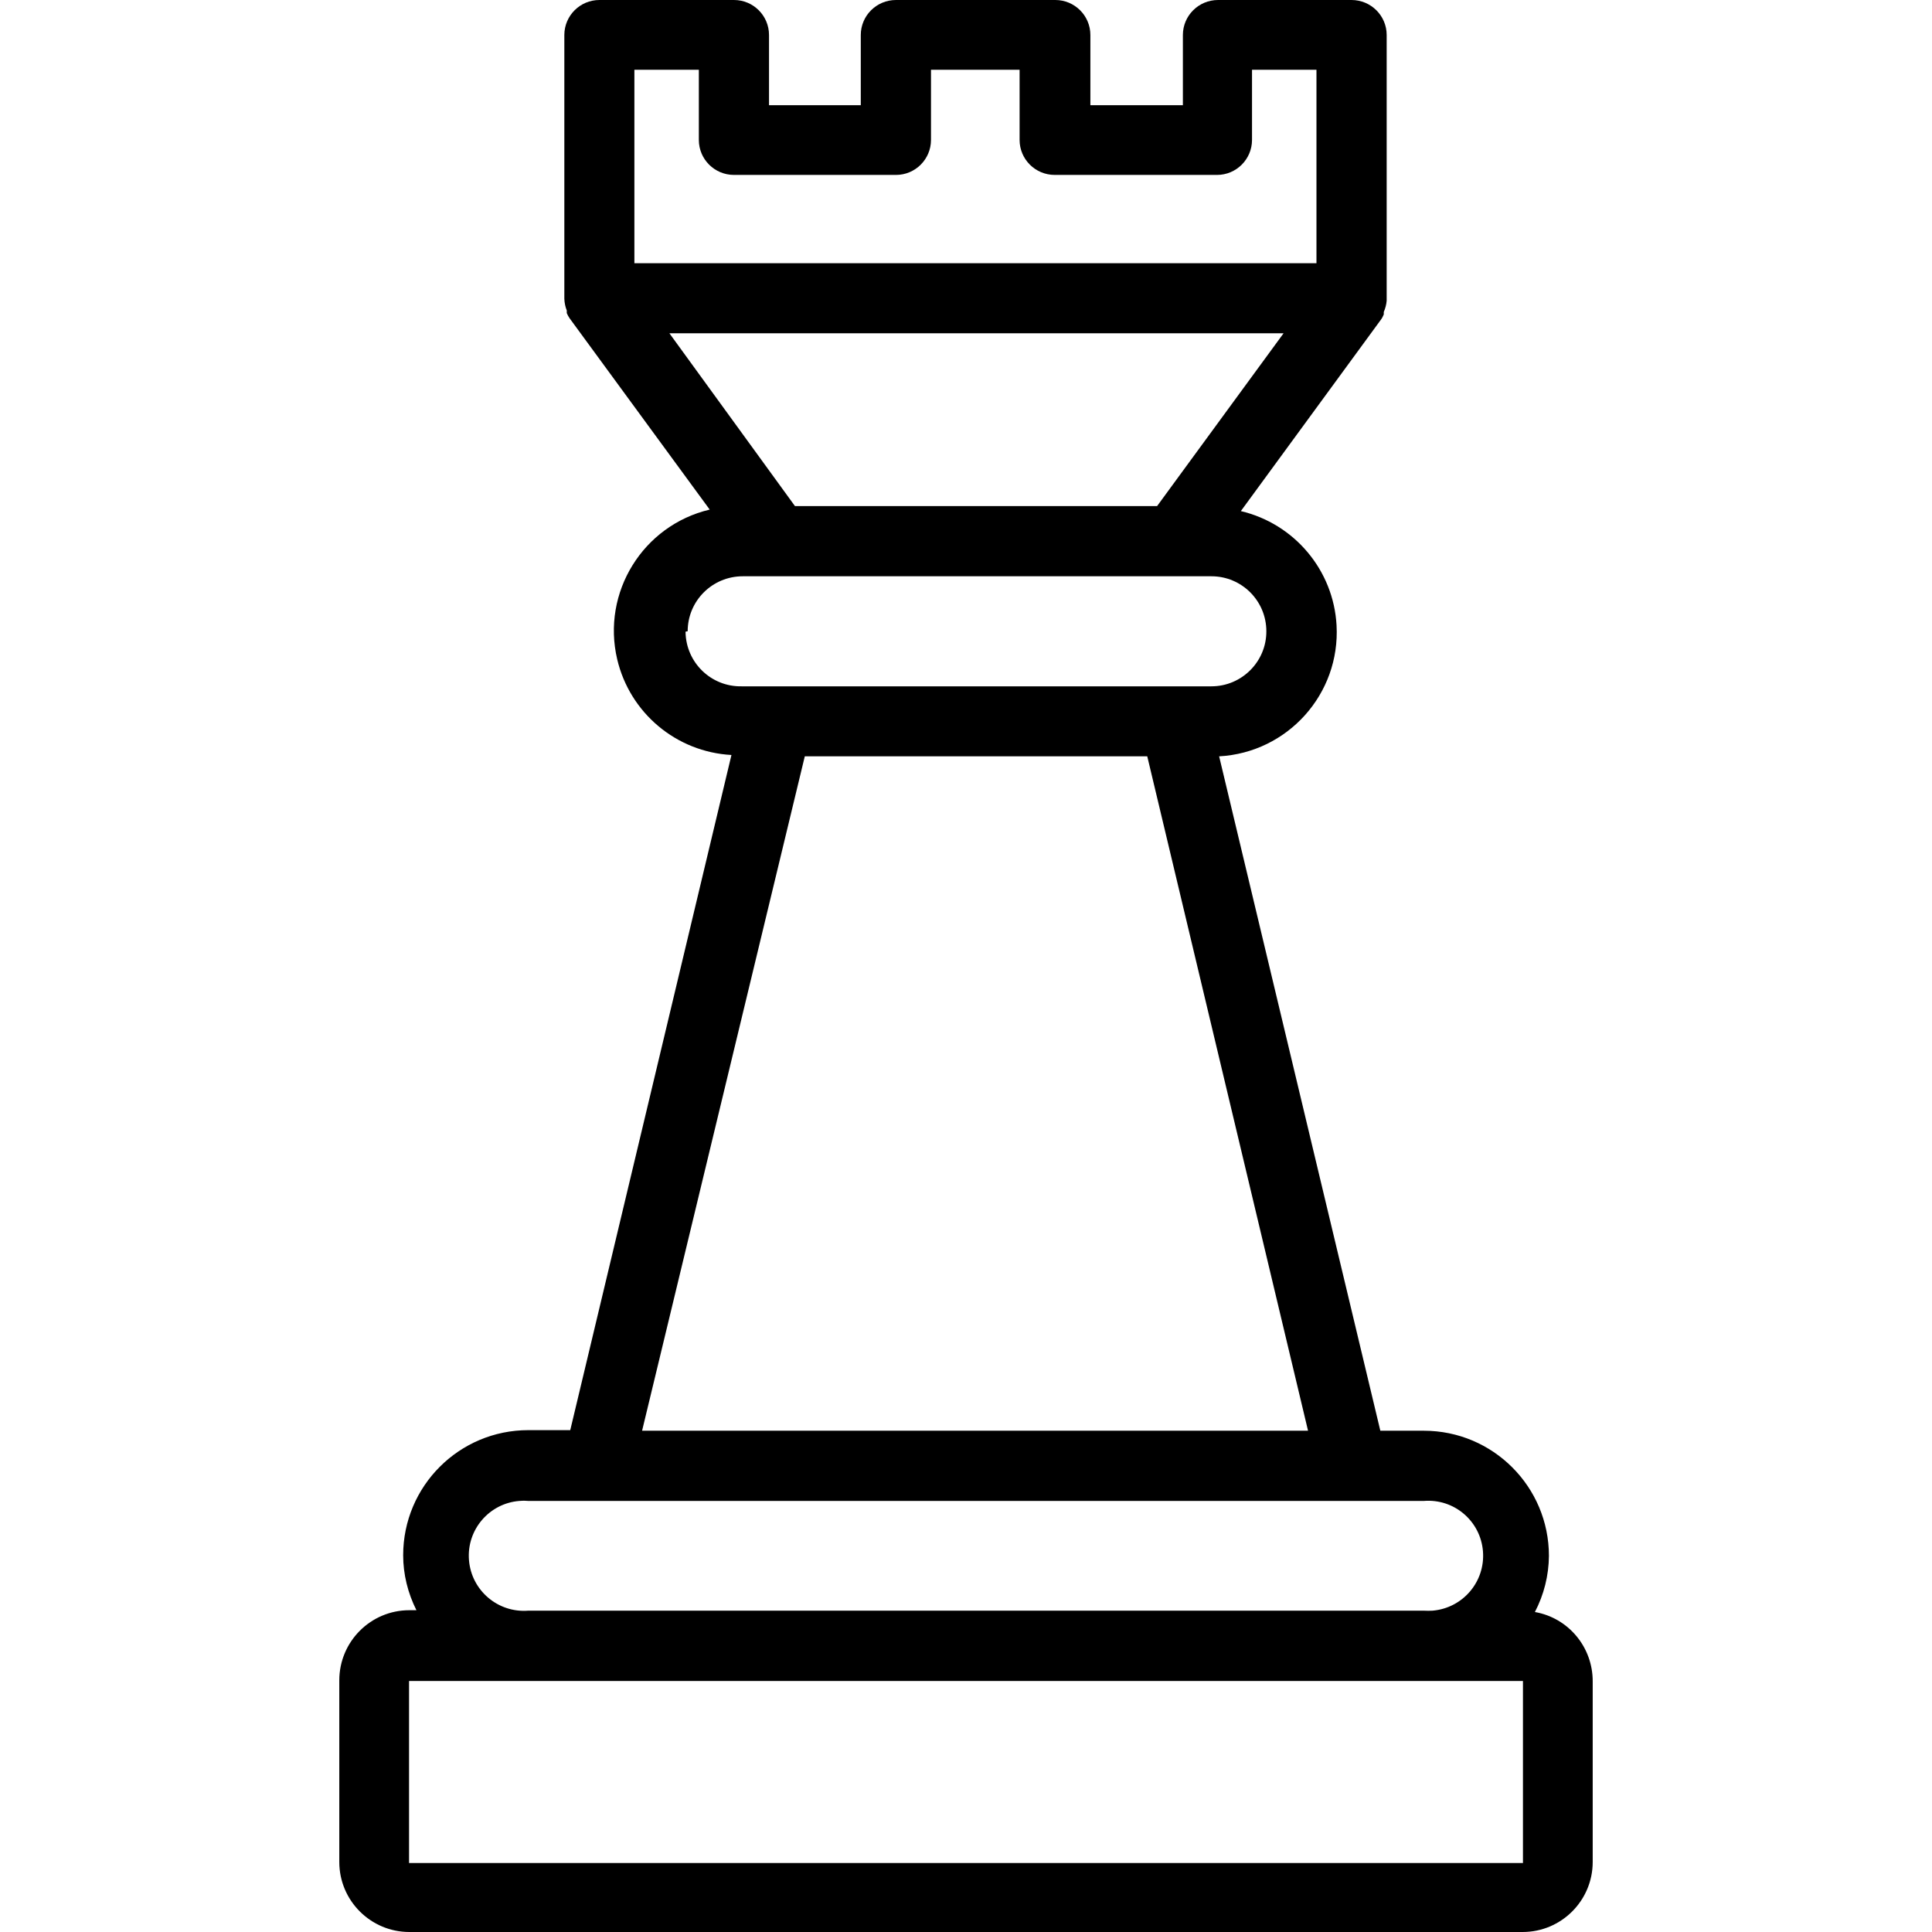 <?xml version="1.0" encoding="UTF-8"?>
<svg xmlns="http://www.w3.org/2000/svg" xmlns:xlink="http://www.w3.org/1999/xlink" width="50pt" height="50pt" viewBox="0 0 50 50" version="1.1">
<g id="surface1">
<path style=" stroke:none;fill-rule:nonzero;fill:rgb(0%,0%,0%);fill-opacity:1;" d="M 39.723 41.719 C 39.957 41.27 40.082 40.773 40.086 40.266 C 40.086 38.477 38.637 37.027 36.848 37.027 L 35.723 37.027 L 31.551 19.574 C 33.324 19.477 34.688 17.961 34.59 16.184 C 34.512 14.758 33.5 13.555 32.113 13.227 L 35.738 8.273 C 35.77 8.23 35.793 8.184 35.812 8.137 L 35.812 8.074 C 35.852 7.98 35.879 7.883 35.887 7.781 L 35.887 0.906 C 35.887 0.406 35.48 0 34.977 0 L 31.523 0 C 31.02 0 30.613 0.406 30.613 0.906 L 30.613 2.723 L 28.219 2.723 L 28.219 0.906 C 28.219 0.406 27.812 0 27.312 0 L 23.188 0 C 22.684 0 22.277 0.406 22.277 0.906 L 22.277 2.723 L 19.902 2.723 L 19.902 0.906 C 19.902 0.406 19.496 0 18.996 0 L 15.512 0 C 15.012 0 14.605 0.406 14.605 0.906 L 14.605 7.73 C 14.609 7.836 14.629 7.938 14.668 8.035 L 14.668 8.102 C 14.688 8.148 14.711 8.195 14.742 8.238 L 18.367 13.188 C 16.637 13.598 15.566 15.332 15.973 17.062 C 16.301 18.453 17.504 19.461 18.93 19.539 L 14.758 37.012 L 13.672 37.012 C 11.883 37.012 10.434 38.461 10.434 40.25 C 10.434 40.742 10.555 41.23 10.777 41.672 L 10.594 41.672 C 9.594 41.672 8.781 42.484 8.781 43.488 L 8.781 48.188 C 8.781 49.188 9.594 50 10.594 50 L 39.406 50 C 40.406 50 41.219 49.188 41.219 48.188 L 41.219 43.516 C 41.223 42.633 40.594 41.871 39.723 41.719 Z M 16.418 1.805 L 18.086 1.805 L 18.086 3.621 C 18.086 4.121 18.492 4.527 18.996 4.527 L 23.188 4.527 C 23.688 4.527 24.094 4.121 24.094 3.621 L 24.094 1.805 L 26.387 1.805 L 26.387 3.621 C 26.387 4.121 26.793 4.527 27.297 4.527 L 31.496 4.527 C 31.996 4.527 32.402 4.121 32.402 3.621 L 32.402 1.805 L 34.07 1.805 L 34.07 6.812 L 16.418 6.812 Z M 17.324 8.625 L 33.219 8.625 L 29.945 13.098 L 20.574 13.098 Z M 17.742 16.363 C 17.742 16.359 17.742 16.352 17.742 16.348 L 17.797 16.336 C 17.797 15.551 18.434 14.914 19.223 14.914 L 31.352 14.914 C 32.137 14.914 32.773 15.551 32.773 16.336 C 32.777 17.121 32.137 17.762 31.352 17.762 L 19.195 17.762 C 18.406 17.777 17.758 17.152 17.742 16.363 Z M 20.828 19.574 L 29.691 19.574 L 33.852 37.027 L 16.617 37.027 Z M 13.441 38.844 C 13.52 38.836 13.594 38.836 13.672 38.844 L 36.848 38.844 C 37.633 38.781 38.316 39.363 38.379 40.148 C 38.441 40.934 37.859 41.617 37.074 41.684 C 37 41.688 36.922 41.688 36.848 41.684 L 13.672 41.684 C 12.887 41.746 12.199 41.16 12.137 40.375 C 12.074 39.59 12.66 38.906 13.441 38.844 Z M 39.414 48.215 L 10.586 48.215 L 10.586 43.504 L 39.414 43.504 Z M 39.414 48.215 "/>
</g>
</svg>
